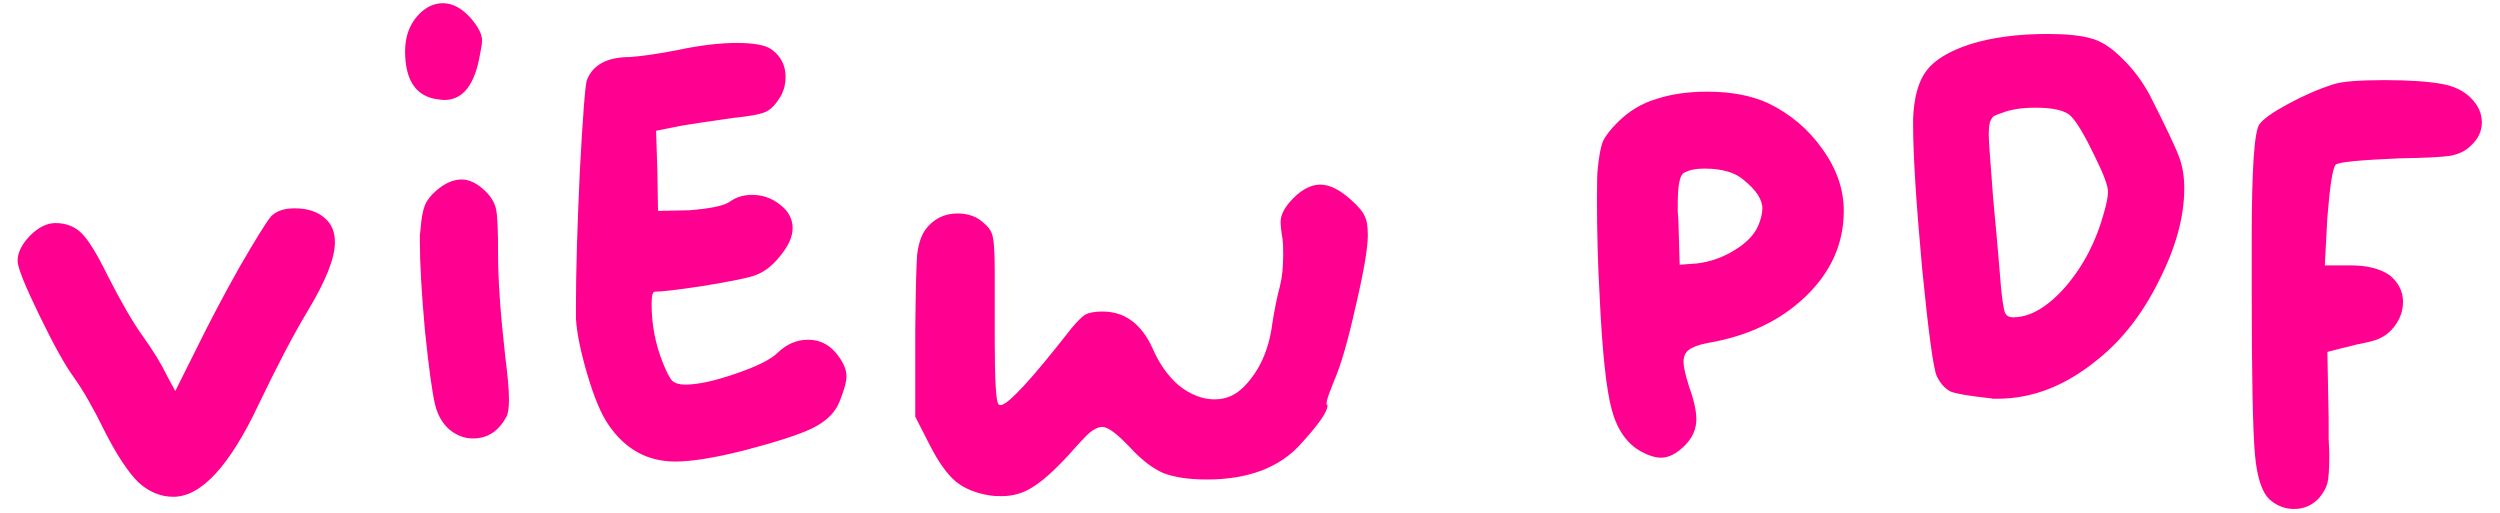 <svg width="78" height="16" viewBox="0 0 78 16" fill="none" xmlns="http://www.w3.org/2000/svg">
<path d="M8.449 6.76C8.609 6.587 8.856 6.5 9.189 6.5C9.603 6.5 9.923 6.607 10.149 6.82C10.349 6.993 10.449 7.24 10.449 7.56C10.449 8.053 10.163 8.773 9.589 9.72C9.149 10.453 8.643 11.42 8.069 12.62C7.163 14.54 6.276 15.5 5.409 15.5C5.009 15.5 4.643 15.347 4.309 15.04C3.989 14.72 3.643 14.193 3.269 13.46C2.923 12.753 2.603 12.193 2.309 11.78C2.043 11.42 1.683 10.773 1.229 9.84C0.776 8.907 0.549 8.34 0.549 8.14C0.549 7.887 0.676 7.627 0.929 7.36C1.196 7.093 1.463 6.96 1.729 6.96C2.063 6.96 2.336 7.067 2.549 7.28C2.763 7.493 3.029 7.927 3.349 8.58C3.776 9.42 4.143 10.053 4.449 10.48C4.783 10.947 5.036 11.36 5.209 11.72L5.469 12.2L6.149 10.84C6.549 10.027 6.989 9.193 7.469 8.34C7.963 7.487 8.289 6.96 8.449 6.76ZM13.02 0.5C13.259 0.233 13.526 0.1 13.819 0.1C14.126 0.1 14.419 0.26 14.7 0.58C14.926 0.847 15.04 1.073 15.04 1.26C15.04 1.353 15.02 1.493 14.979 1.68C14.819 2.64 14.446 3.12 13.86 3.12C13.806 3.12 13.7 3.107 13.54 3.08C12.94 2.947 12.639 2.453 12.639 1.6C12.639 1.16 12.766 0.793 13.02 0.5ZM13.62 5.94C13.886 5.713 14.146 5.6 14.399 5.6C14.653 5.6 14.906 5.727 15.159 5.98C15.333 6.153 15.44 6.34 15.479 6.54C15.52 6.727 15.54 7.187 15.54 7.92C15.54 8.733 15.613 9.787 15.759 11.08C15.839 11.707 15.88 12.167 15.88 12.46C15.88 12.727 15.853 12.907 15.8 13C15.559 13.453 15.213 13.68 14.759 13.68C14.493 13.68 14.246 13.587 14.02 13.4C13.806 13.213 13.659 12.96 13.579 12.64C13.486 12.267 13.38 11.493 13.259 10.32C13.153 9.147 13.1 8.227 13.1 7.56C13.1 7.507 13.1 7.433 13.1 7.34C13.113 7.247 13.12 7.187 13.12 7.16C13.146 6.813 13.193 6.56 13.259 6.4C13.326 6.24 13.446 6.087 13.62 5.94ZM21.15 1.56C21.843 1.413 22.457 1.34 22.99 1.34C23.523 1.34 23.884 1.407 24.07 1.54C24.363 1.753 24.51 2.04 24.51 2.4C24.51 2.613 24.463 2.807 24.37 2.98C24.224 3.233 24.07 3.4 23.91 3.48C23.75 3.56 23.404 3.627 22.87 3.68C22.123 3.787 21.59 3.867 21.27 3.92L20.47 4.08L20.51 5.34L20.53 6.58L21.51 6.56C22.19 6.507 22.617 6.413 22.79 6.28C22.977 6.147 23.203 6.08 23.47 6.08C23.79 6.08 24.077 6.18 24.33 6.38C24.597 6.58 24.73 6.827 24.73 7.12C24.73 7.387 24.597 7.68 24.33 8C24.077 8.32 23.79 8.527 23.47 8.62C23.257 8.687 22.75 8.787 21.95 8.92C21.163 9.04 20.657 9.1 20.43 9.1C20.363 9.1 20.33 9.227 20.33 9.48C20.33 10.133 20.45 10.753 20.69 11.34C20.797 11.607 20.89 11.787 20.97 11.88C21.064 11.96 21.197 12 21.37 12C21.77 12 22.297 11.887 22.95 11.66C23.617 11.433 24.057 11.213 24.27 11C24.55 10.733 24.863 10.6 25.21 10.6C25.557 10.6 25.843 10.733 26.07 11C26.297 11.267 26.41 11.513 26.41 11.74C26.41 11.913 26.337 12.18 26.19 12.54C26.057 12.873 25.777 13.147 25.35 13.36C24.937 13.56 24.217 13.793 23.19 14.06C22.284 14.287 21.577 14.4 21.07 14.4C20.203 14.4 19.51 14.02 18.99 13.26C18.764 12.94 18.544 12.42 18.33 11.7C18.117 10.98 17.997 10.393 17.97 9.94V9.5C17.97 8.473 18.01 7.093 18.09 5.36C18.183 3.627 18.257 2.673 18.31 2.5C18.497 2.02 18.944 1.78 19.65 1.78C20.037 1.753 20.537 1.68 21.15 1.56ZM40.356 6.18C40.636 5.9 40.916 5.76 41.196 5.76C41.476 5.76 41.789 5.913 42.136 6.22C42.376 6.433 42.523 6.607 42.576 6.74C42.643 6.86 42.676 7.06 42.676 7.34C42.676 7.74 42.549 8.48 42.296 9.56C42.056 10.64 41.829 11.42 41.616 11.9C41.563 12.033 41.516 12.153 41.476 12.26C41.436 12.367 41.409 12.453 41.396 12.52C41.383 12.587 41.383 12.62 41.396 12.62C41.409 12.62 41.416 12.633 41.416 12.66C41.416 12.847 41.143 13.24 40.596 13.84C39.929 14.587 38.949 14.96 37.656 14.96C37.096 14.96 36.643 14.893 36.296 14.76C35.963 14.613 35.623 14.353 35.276 13.98C34.863 13.54 34.569 13.32 34.396 13.32C34.276 13.32 34.143 13.38 33.996 13.5C33.863 13.62 33.649 13.847 33.356 14.18C32.903 14.673 32.523 15.013 32.216 15.2C31.923 15.387 31.603 15.48 31.256 15.48C31.096 15.48 30.976 15.473 30.896 15.46C30.456 15.393 30.096 15.247 29.816 15.02C29.549 14.793 29.283 14.42 29.016 13.9L28.556 13V10.3C28.569 9.047 28.589 8.26 28.616 7.94C28.656 7.607 28.743 7.347 28.876 7.16C29.129 6.827 29.463 6.66 29.876 6.66C30.223 6.66 30.503 6.767 30.716 6.98C30.863 7.1 30.949 7.24 30.976 7.4C31.016 7.56 31.036 7.927 31.036 8.5V9.88V10.64C31.036 11.88 31.076 12.54 31.156 12.62C31.169 12.633 31.189 12.64 31.216 12.64C31.443 12.64 32.176 11.847 33.416 10.26C33.603 10.033 33.749 9.887 33.856 9.82C33.976 9.753 34.156 9.72 34.396 9.72C35.089 9.72 35.609 10.1 35.956 10.86C36.169 11.353 36.449 11.747 36.796 12.04C37.156 12.32 37.523 12.46 37.896 12.46C38.243 12.46 38.543 12.333 38.796 12.08C39.289 11.587 39.589 10.927 39.696 10.1C39.763 9.66 39.843 9.267 39.936 8.92C40.003 8.653 40.036 8.327 40.036 7.94C40.036 7.713 40.029 7.553 40.016 7.46C39.976 7.233 39.956 7.053 39.956 6.92C39.956 6.693 40.089 6.447 40.356 6.18ZM54.386 5.6C54.119 5.373 53.712 5.26 53.166 5.26C52.899 5.26 52.686 5.307 52.526 5.4C52.406 5.48 52.346 5.8 52.346 6.36C52.346 6.413 52.346 6.5 52.346 6.62C52.359 6.74 52.366 6.833 52.366 6.9L52.406 8.26L52.946 8.22C53.372 8.167 53.766 8.027 54.126 7.8C54.499 7.573 54.746 7.313 54.866 7.02C54.946 6.82 54.986 6.647 54.986 6.5C54.986 6.22 54.786 5.92 54.386 5.6ZM51.706 3.08C52.159 2.933 52.679 2.86 53.266 2.86C54.012 2.86 54.646 2.98 55.166 3.22C55.859 3.553 56.426 4.033 56.866 4.66C57.306 5.273 57.526 5.913 57.526 6.58C57.526 7.593 57.132 8.48 56.346 9.24C55.559 10 54.539 10.487 53.286 10.7C53.006 10.753 52.806 10.827 52.686 10.92C52.579 11 52.526 11.127 52.526 11.3C52.526 11.433 52.579 11.673 52.686 12.02C52.846 12.46 52.926 12.813 52.926 13.08C52.926 13.387 52.806 13.66 52.566 13.9C52.312 14.153 52.066 14.28 51.826 14.28C51.652 14.28 51.452 14.22 51.226 14.1C50.772 13.86 50.459 13.42 50.286 12.78C50.112 12.14 49.986 10.94 49.906 9.18C49.852 8.233 49.826 7.24 49.826 6.2C49.826 5.72 49.832 5.42 49.846 5.3C49.886 4.887 49.939 4.593 50.006 4.42C50.086 4.247 50.239 4.047 50.466 3.82C50.826 3.46 51.239 3.213 51.706 3.08ZM64.609 3.62C64.436 3.447 64.069 3.36 63.509 3.36C63.083 3.36 62.736 3.413 62.469 3.52C62.349 3.56 62.263 3.593 62.209 3.62C62.169 3.647 62.129 3.707 62.089 3.8C62.063 3.893 62.049 4.033 62.049 4.22C62.049 4.367 62.096 5.033 62.189 6.22C62.269 7.033 62.349 7.94 62.429 8.94C62.469 9.353 62.509 9.62 62.549 9.74C62.589 9.847 62.676 9.9 62.809 9.9C63.343 9.9 63.889 9.58 64.449 8.94C65.009 8.287 65.409 7.513 65.649 6.62C65.729 6.34 65.769 6.127 65.769 5.98C65.769 5.793 65.629 5.42 65.349 4.86C65.043 4.22 64.796 3.807 64.609 3.62ZM61.469 1.38C62.149 1.167 62.956 1.06 63.889 1.06C64.476 1.06 64.929 1.107 65.249 1.2C65.556 1.28 65.876 1.487 66.209 1.82C66.543 2.14 66.829 2.52 67.069 2.96C67.576 3.96 67.883 4.607 67.989 4.9C68.096 5.18 68.149 5.507 68.149 5.88C68.149 6.76 67.889 7.713 67.369 8.74C66.863 9.767 66.229 10.587 65.469 11.2C64.469 12.027 63.423 12.44 62.329 12.44C62.289 12.44 62.236 12.44 62.169 12.44C62.116 12.427 62.076 12.42 62.049 12.42C61.436 12.353 61.043 12.287 60.869 12.22C60.696 12.14 60.549 11.98 60.429 11.74C60.323 11.513 60.169 10.387 59.969 8.36C59.783 6.32 59.689 4.827 59.689 3.88V3.7C59.716 3.033 59.856 2.533 60.109 2.2C60.363 1.867 60.816 1.593 61.469 1.38ZM72.834 2.62C73.101 2.54 73.621 2.5 74.394 2.5C75.154 2.5 75.754 2.54 76.194 2.62C76.567 2.687 76.867 2.833 77.094 3.06C77.321 3.287 77.434 3.54 77.434 3.82C77.434 4.1 77.314 4.347 77.074 4.56C76.927 4.707 76.721 4.807 76.454 4.86C76.201 4.9 75.674 4.927 74.874 4.94C73.607 4.993 72.941 5.06 72.874 5.14C72.781 5.233 72.694 5.78 72.614 6.78L72.534 8.28H73.334C73.867 8.28 74.281 8.387 74.574 8.6C74.841 8.827 74.974 9.1 74.974 9.42C74.974 9.7 74.881 9.96 74.694 10.2C74.507 10.44 74.254 10.593 73.934 10.66C73.867 10.673 73.781 10.693 73.674 10.72C73.581 10.733 73.467 10.76 73.334 10.8C73.214 10.827 73.127 10.847 73.074 10.86L72.614 10.98L72.654 13.06C72.654 13.233 72.654 13.447 72.654 13.7C72.667 13.94 72.674 14.1 72.674 14.18C72.674 14.633 72.654 14.933 72.614 15.08C72.574 15.227 72.487 15.38 72.354 15.54C72.141 15.767 71.881 15.88 71.574 15.88C71.307 15.88 71.067 15.793 70.854 15.62C70.587 15.407 70.421 14.927 70.354 14.18C70.287 13.42 70.254 11.707 70.254 9.04V7.44C70.254 5.28 70.334 4.093 70.494 3.88C70.601 3.72 70.901 3.507 71.394 3.24C71.887 2.973 72.367 2.767 72.834 2.62Z" fill="#FF0090"/>
</svg>
